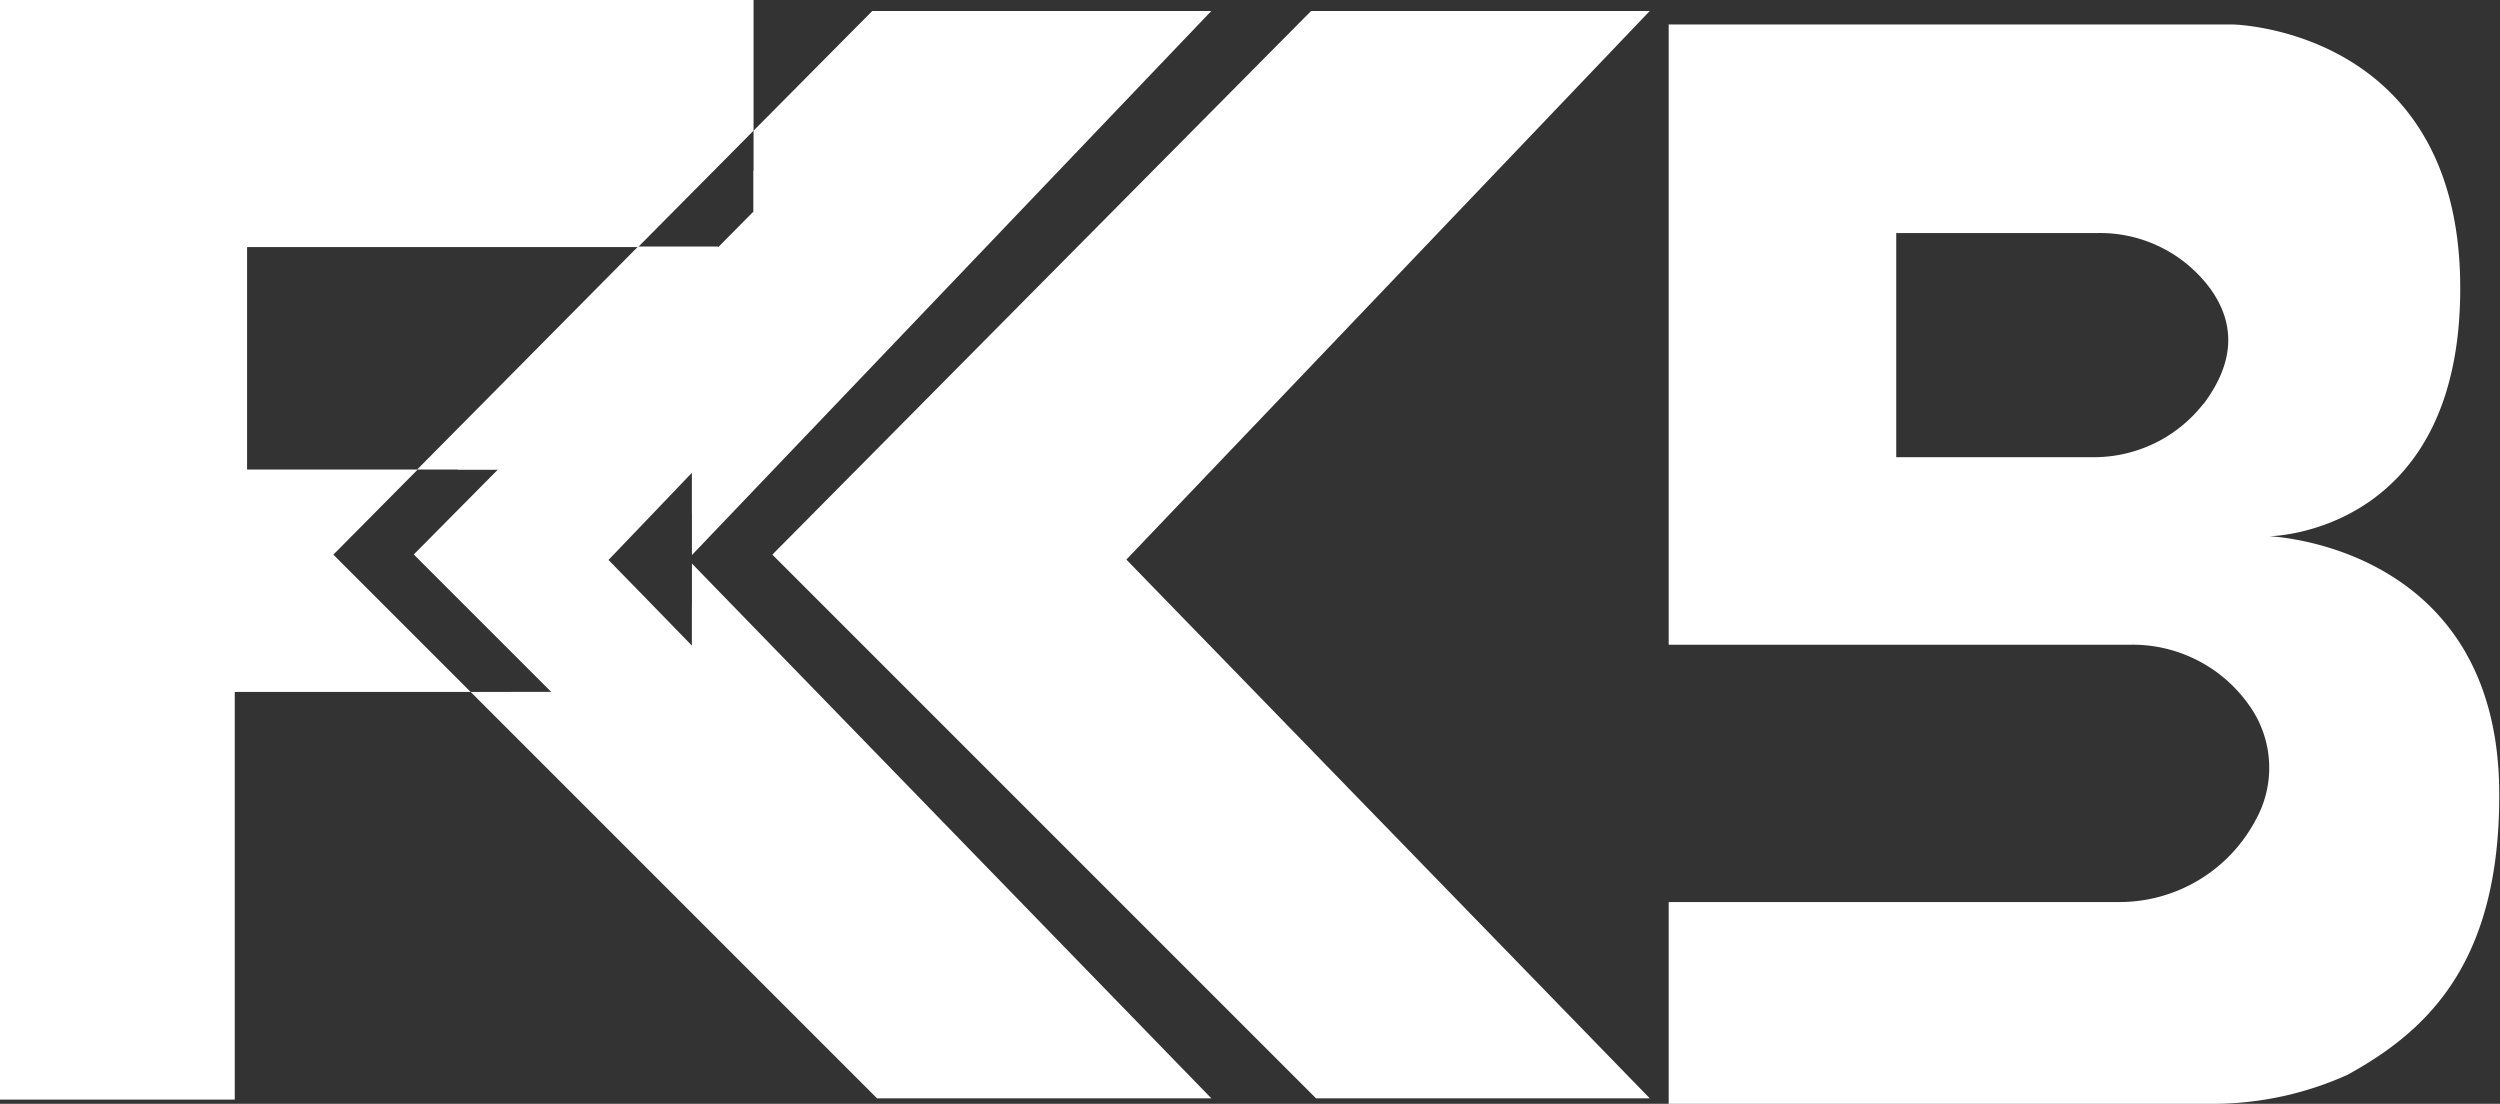 <svg xmlns="http://www.w3.org/2000/svg" viewBox="0 0 131.84 58.21"><rect x="0" y="0" width="131.84" height="58.21" fill="#333333" stroke="none"/><defs><style>.cls-1{fill:#fff;}</style></defs><title>Asset 1</title><g id="Layer_2" data-name="Layer 2"><g id="Layer_3_copy" data-name="Layer 3 copy"><polygon class="cls-1" points="39.74 0 39.74 6.89 33.65 13.03 13.03 13.03 13.03 24.76 22.03 24.76 17.58 29.25 24.82 36.49 12.38 36.49 12.38 57.99 0 57.99 0 0 39.74 0"/><g id="_" data-name="&lt;"><polygon class="cls-1" points="36.49 31.9 60.33 56.42 46.87 56.42 26.95 36.49 29.07 36.49 21.82 29.24 26.26 24.76 24.14 24.76 35.77 13.03 37.88 13.03 39.74 11.15 39.74 9.02 46.62 2.08 60.37 2.08 36.49 27.1 36.49 24.93 34.09 27.44 32.09 29.53 34.11 31.6 36.49 34.05 36.49 31.9"/><path class="cls-1" d="M35.77,13,24.14,24.76h2.12L37.88,13Zm0,0L24.14,24.76h2.12L37.88,13Zm.72,16.72v4.3L56.78,54.92H47.5L29.07,36.49H24.82L46.25,57.92H63.88ZM46,.58,39.74,6.89v4.26l7.5-7.57h9.63L36.49,24.93v4.34L63.88.58ZM33.65,13,22,24.76h4.23L37.88,13Z"/></g><g id="_2" data-name="&lt;"><polygon class="cls-1" points="70.02 56.42 42.85 29.25 69.76 2.08 83.52 2.08 57.32 29.52 83.47 56.42 70.02 56.42"/><path class="cls-1" d="M87,.58H69.14L40.73,29.25,69.4,57.92H87L59.4,29.51ZM70.64,54.92,45,29.24,70.39,3.58H80L57.23,27.44l-2,2.09,2,2.07L79.92,54.92Z"/></g><path id="B" class="cls-1" d="M119.66,28.28s10.27-.07,10.08-13.43-12-13.56-12-13.56H88V34h24.33a7.51,7.51,0,0,1,6.25,3.15,5.66,5.66,0,0,1,.36,6.12,8.13,8.13,0,0,1-7.29,4.3H88V58.21h28.92a17.31,17.31,0,0,0,6.88-1.53c4.22-2.32,8-5.89,8-14.71C131.85,28.71,119.66,28.28,119.66,28.28Zm-3.45-7a7.32,7.32,0,0,1-5.85,2.83H100V12.29h10.61a7.22,7.22,0,0,1,6,3C118,17.28,117.71,19.29,116.21,21.3Z"/></g></g></svg>